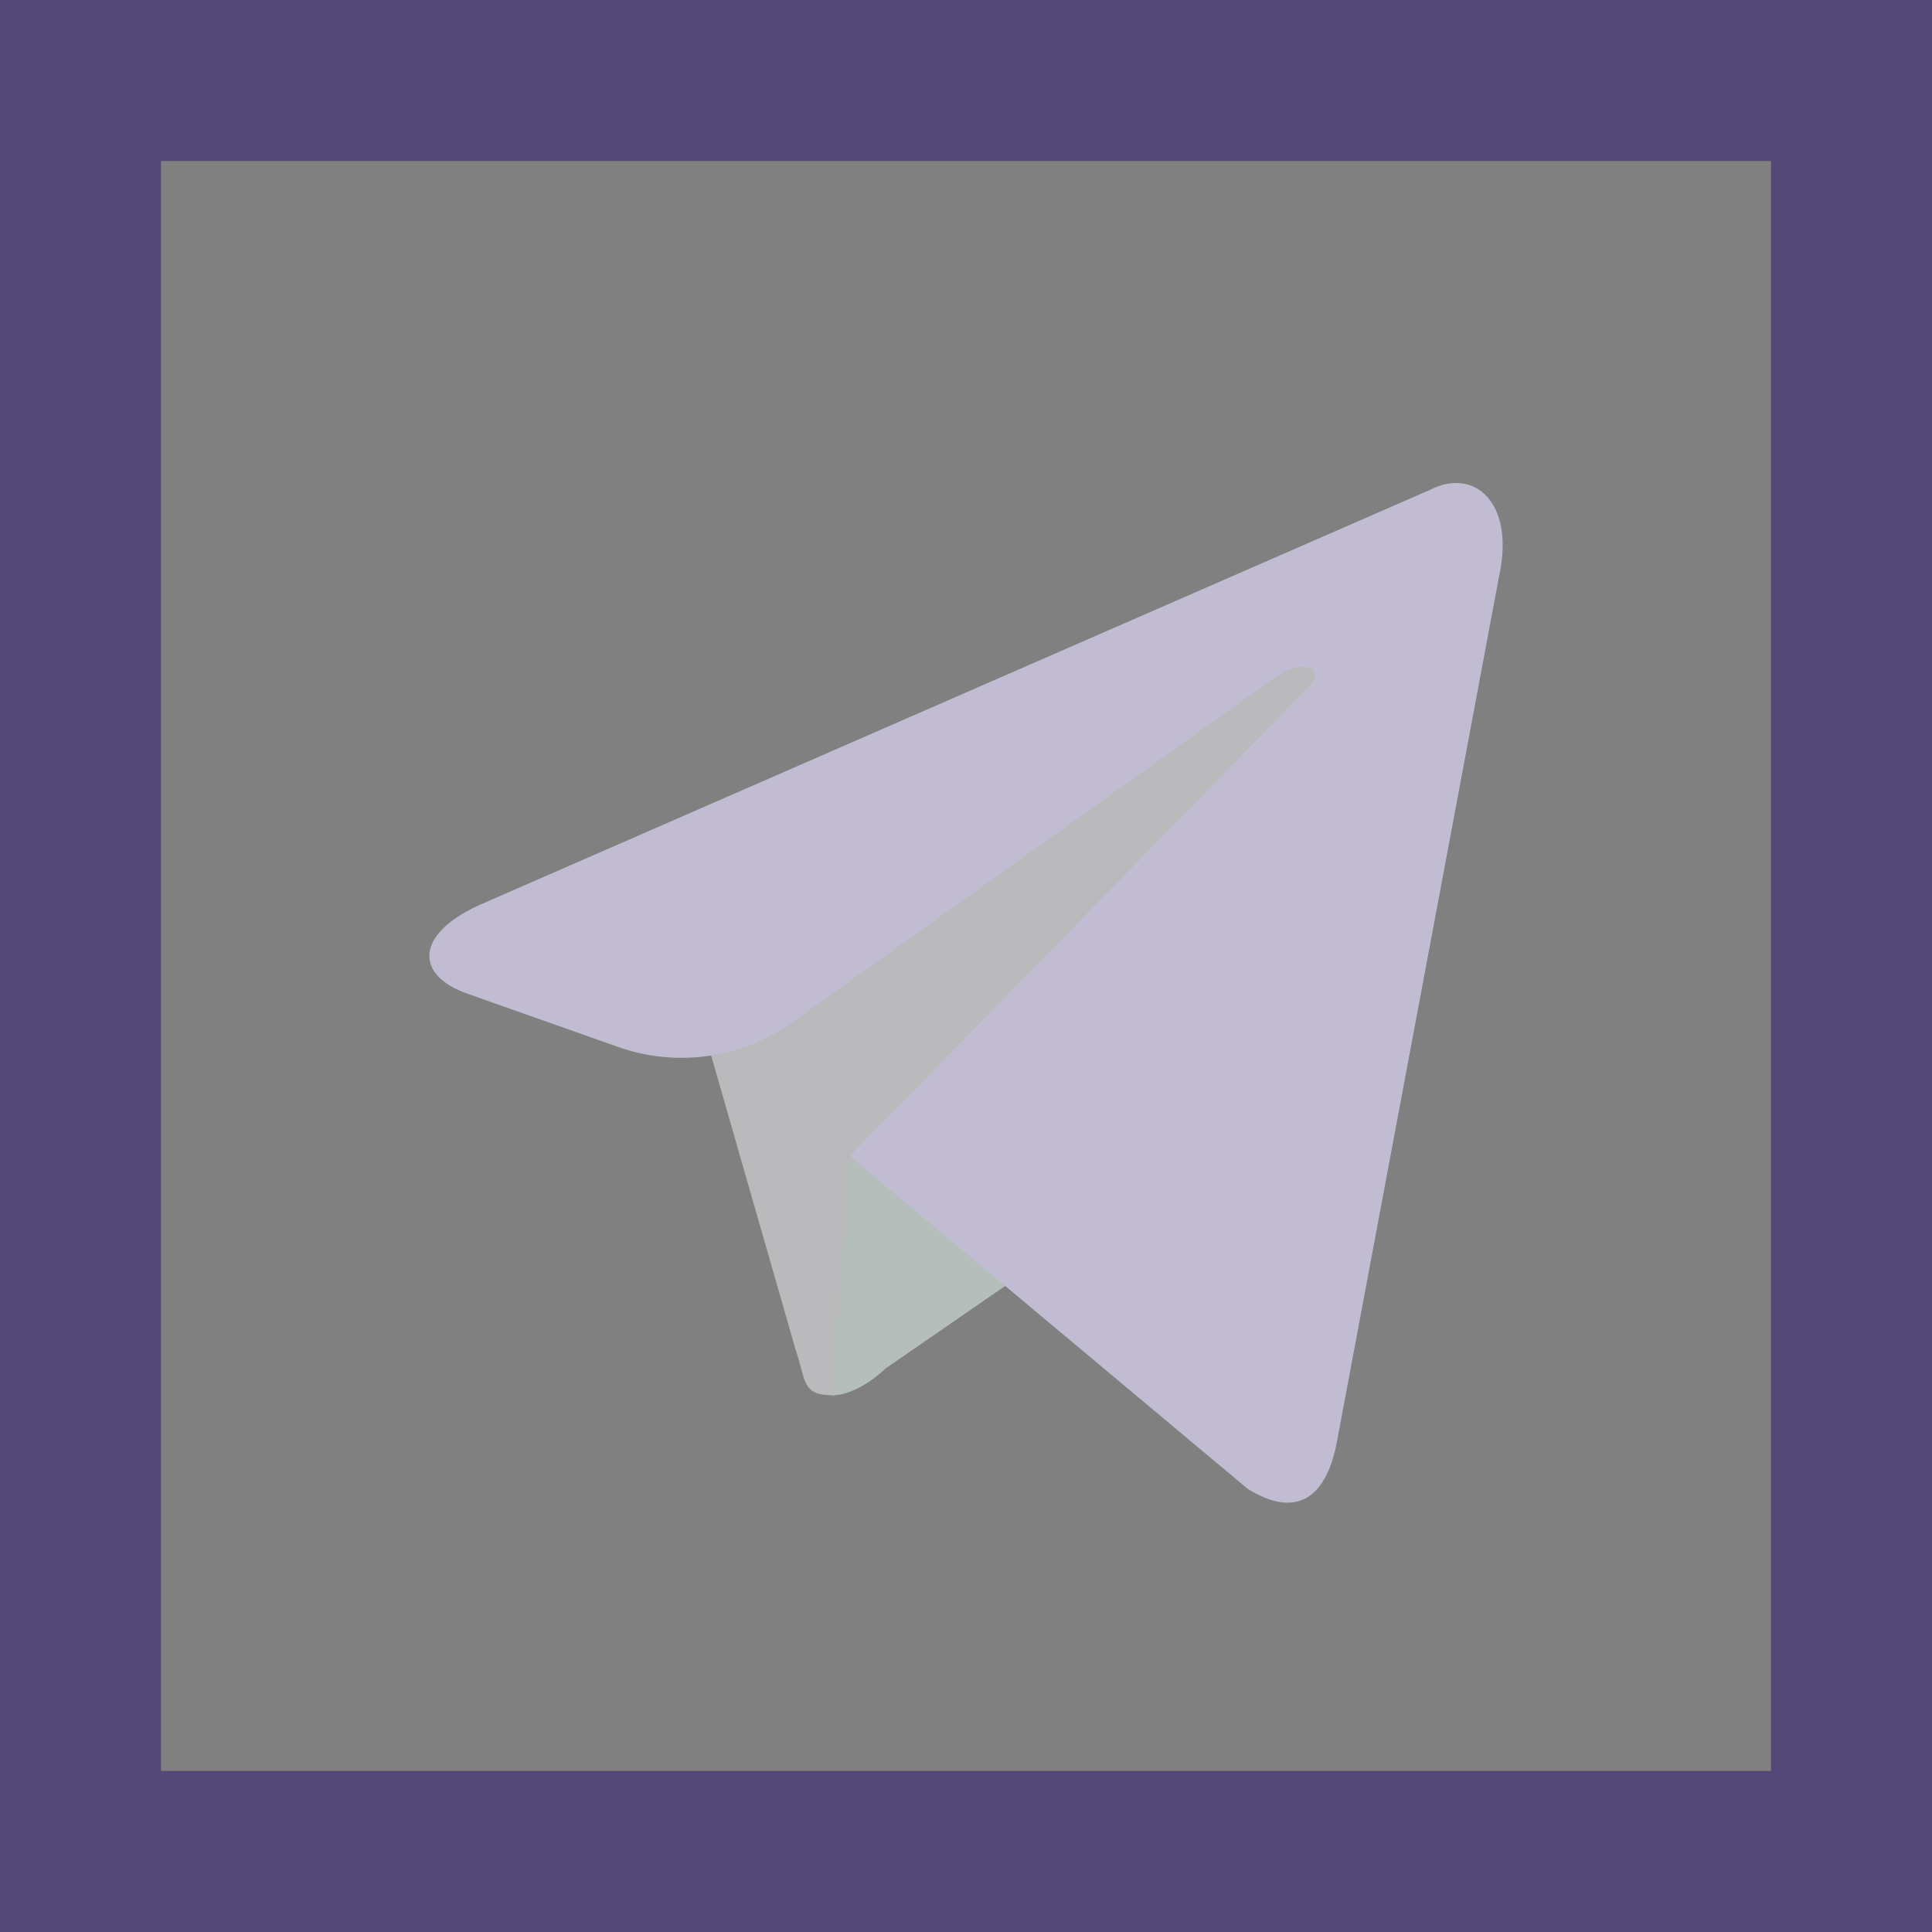 <svg width="36" height="36" viewBox="0 0 36 36" fill="none" xmlns="http://www.w3.org/2000/svg">
<rect x="0" y="0" width="36" height="36" fill="#808080" stroke="none"/>
<rect x="1.5" y="1.5" width="33" height="33" stroke="#534878" stroke-width="3"/>
<path d="M15.546 26C14.927 26 15.032 25.753 14.819 25.129L13 18.793L27 10" fill="#F5F3F8" fill-opacity="0.5"/>
<path d="M15.5 26C16 26 16.5 25.5 16.5 25.5L19.47 23.452L15.841 21.54" fill="#B5BEBA"/>
<path d="M15.835 21.539L23.247 27.741C24.093 28.27 24.703 27.996 24.914 26.852L27.931 10.748C28.24 9.346 27.459 8.71 26.65 9.126L8.934 16.863C7.725 17.412 7.732 18.177 8.713 18.517L11.517 19.508C12.609 19.894 13.821 19.723 14.764 19.049L23.785 12.603C24.282 12.262 24.738 12.445 24.363 12.822" fill="#C2BCD2"/>
</svg>
